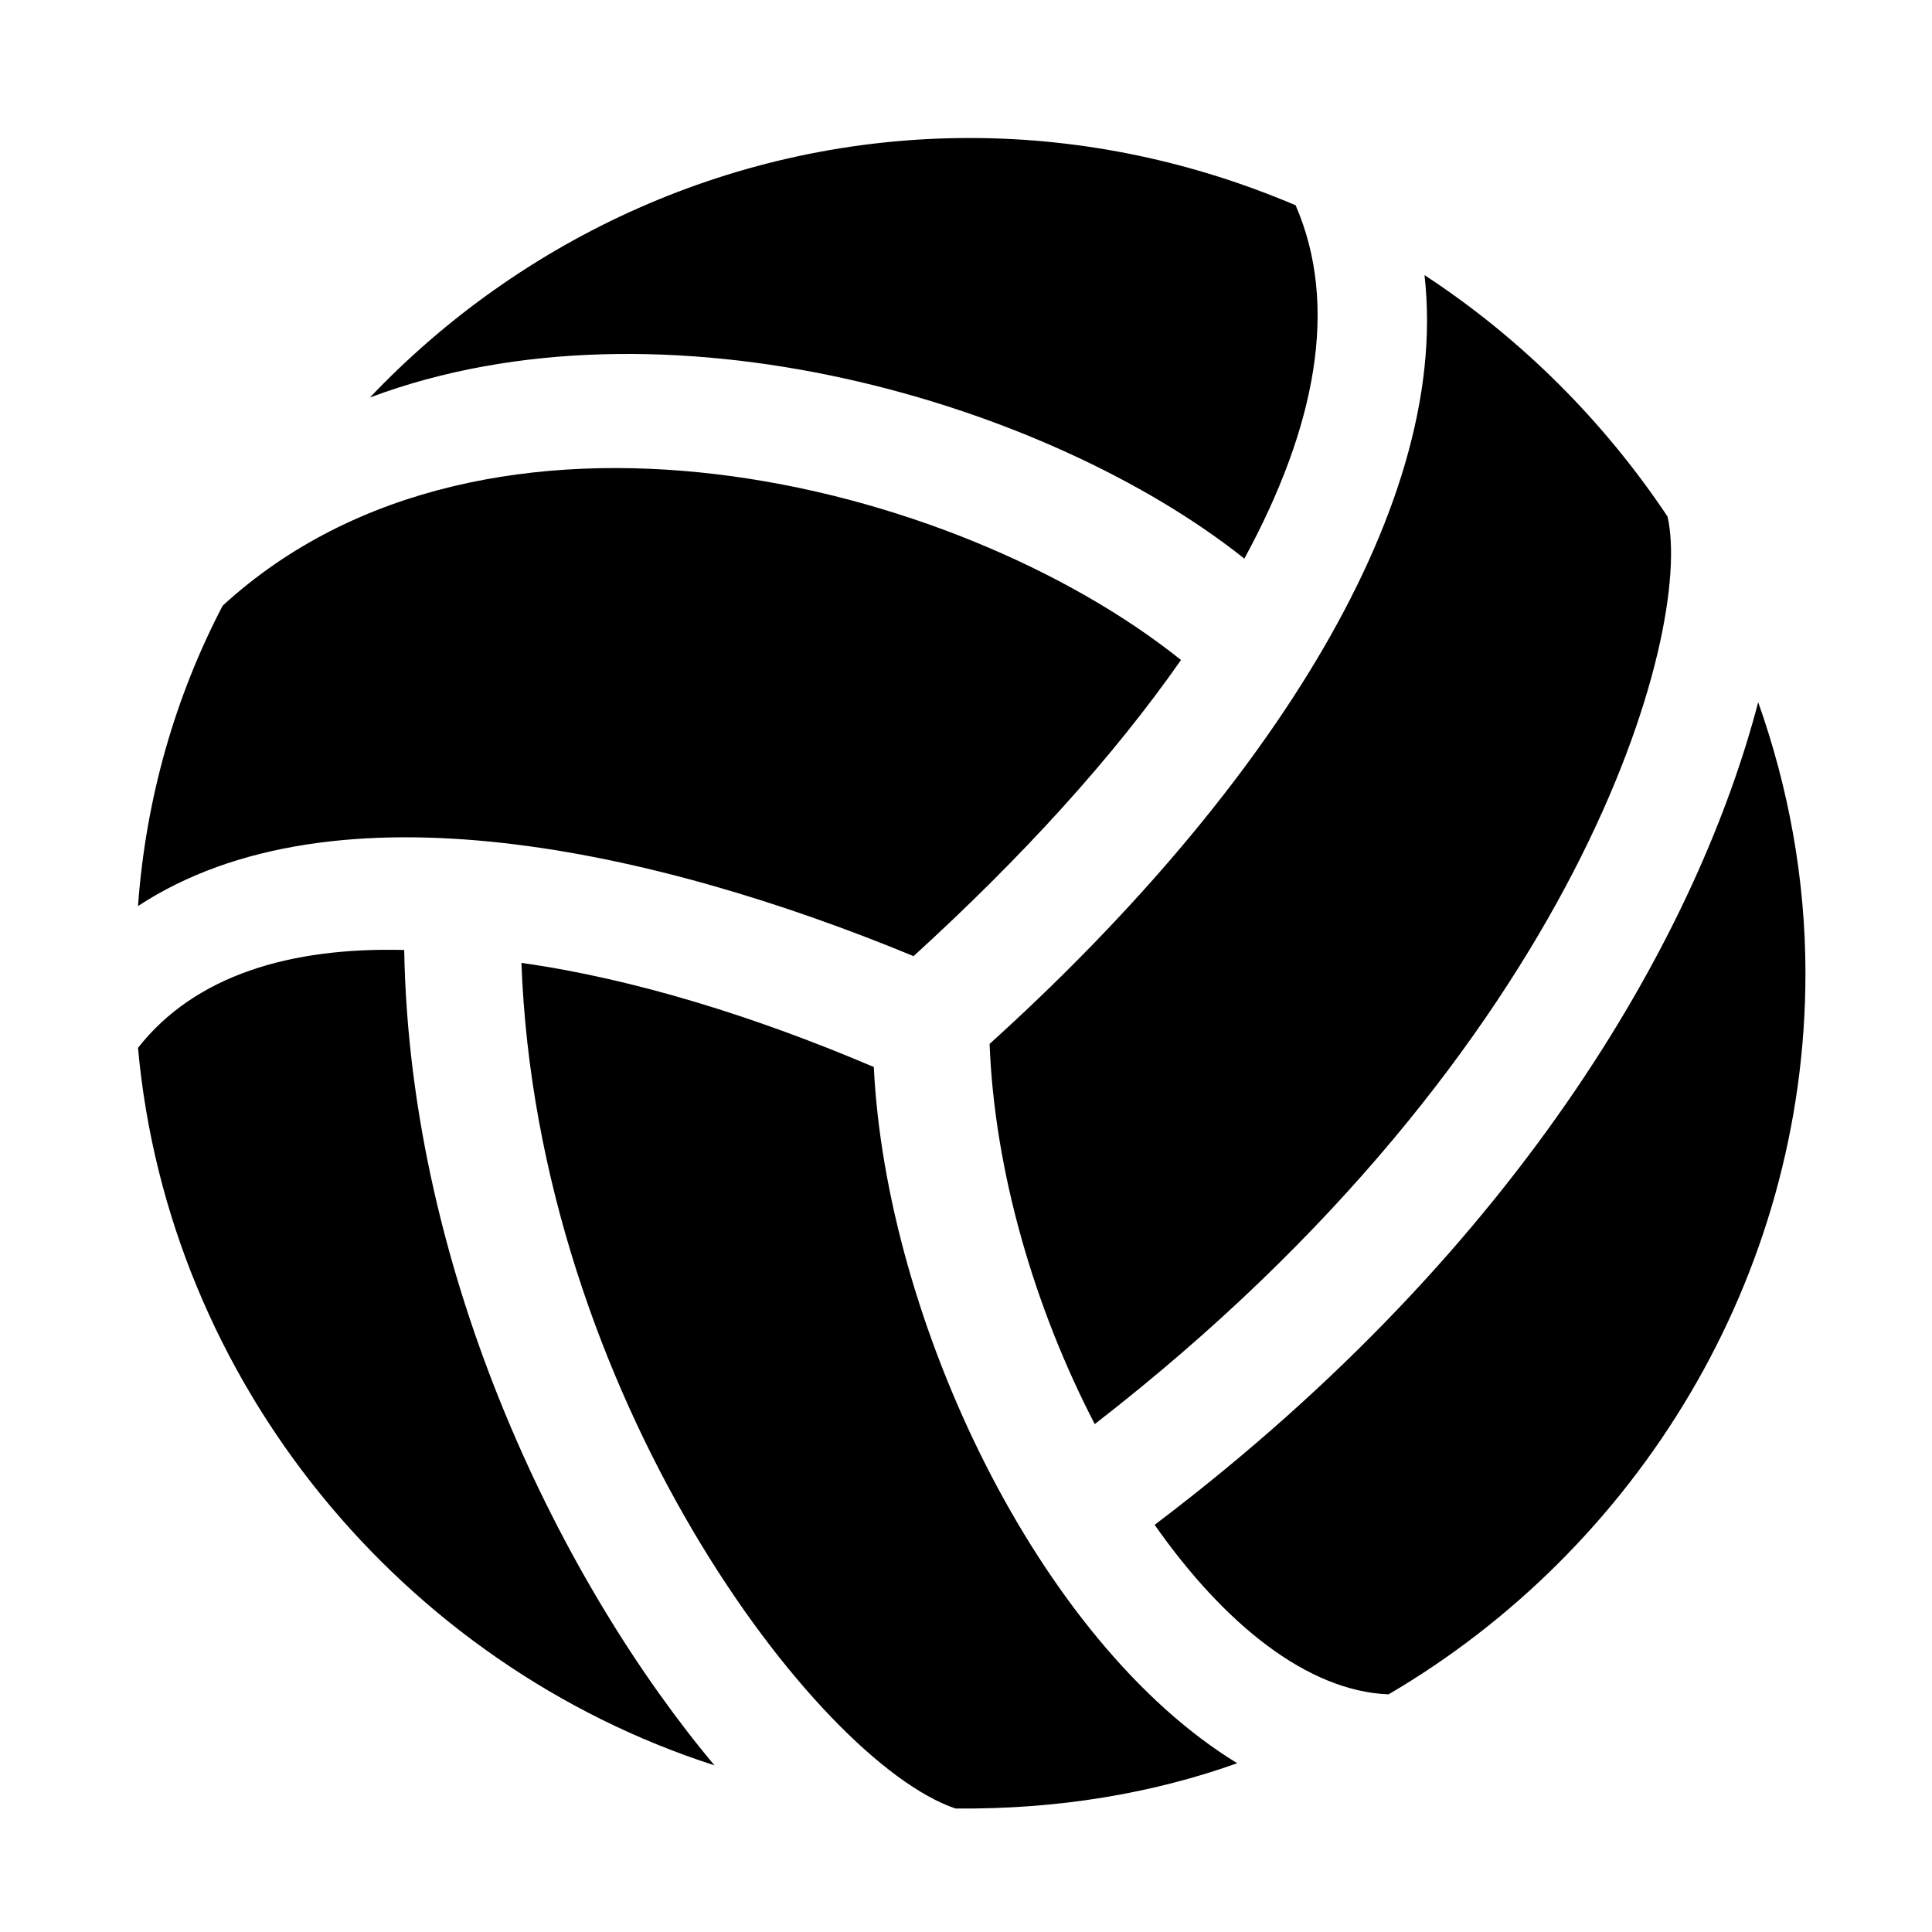 <svg width="28" height="28" viewBox="0 0 28 28" fill="none" xmlns="http://www.w3.org/2000/svg">
<path d="M18.034 8.096C19.069 6.193 19.41 4.431 18.777 2.975C17.316 2.353 15.719 2 14.052 2C10.654 2 7.55 3.455 5.361 5.761C9.623 4.162 15.207 5.843 18.034 8.096ZM13.24 13.857C14.809 12.427 16.126 10.983 17.116 9.565C13.851 6.951 7.059 5.263 3.227 8.778C2.541 10.092 2.114 11.563 2 13.131C4.849 11.264 9.52 12.32 13.24 13.857ZM5.858 13.768C4.214 13.725 2.827 14.132 2 15.186C2.438 20.038 5.839 24.13 10.355 25.585C8.177 22.988 5.941 18.526 5.858 13.768ZM12.664 15.464C10.981 14.746 9.197 14.185 7.557 13.955C7.786 20.204 11.837 25.531 13.847 26.21C15.335 26.225 16.705 25.991 17.931 25.554C15.049 23.795 12.842 19.134 12.664 15.464ZM20.124 24.556C23.717 22.45 26.166 18.53 26.166 14.107C26.166 12.733 25.918 11.409 25.481 10.177C24.642 13.387 22.169 17.988 16.734 22.099C17.742 23.537 18.947 24.509 20.124 24.556ZM15.866 20.639C22.91 15.183 24.547 9.146 24.167 7.486C23.241 6.098 22.043 4.902 20.645 3.987C21.043 7.485 18.147 11.691 14.342 15.129C14.412 16.973 14.993 18.957 15.866 20.639Z" fill="black"/>
</svg>
